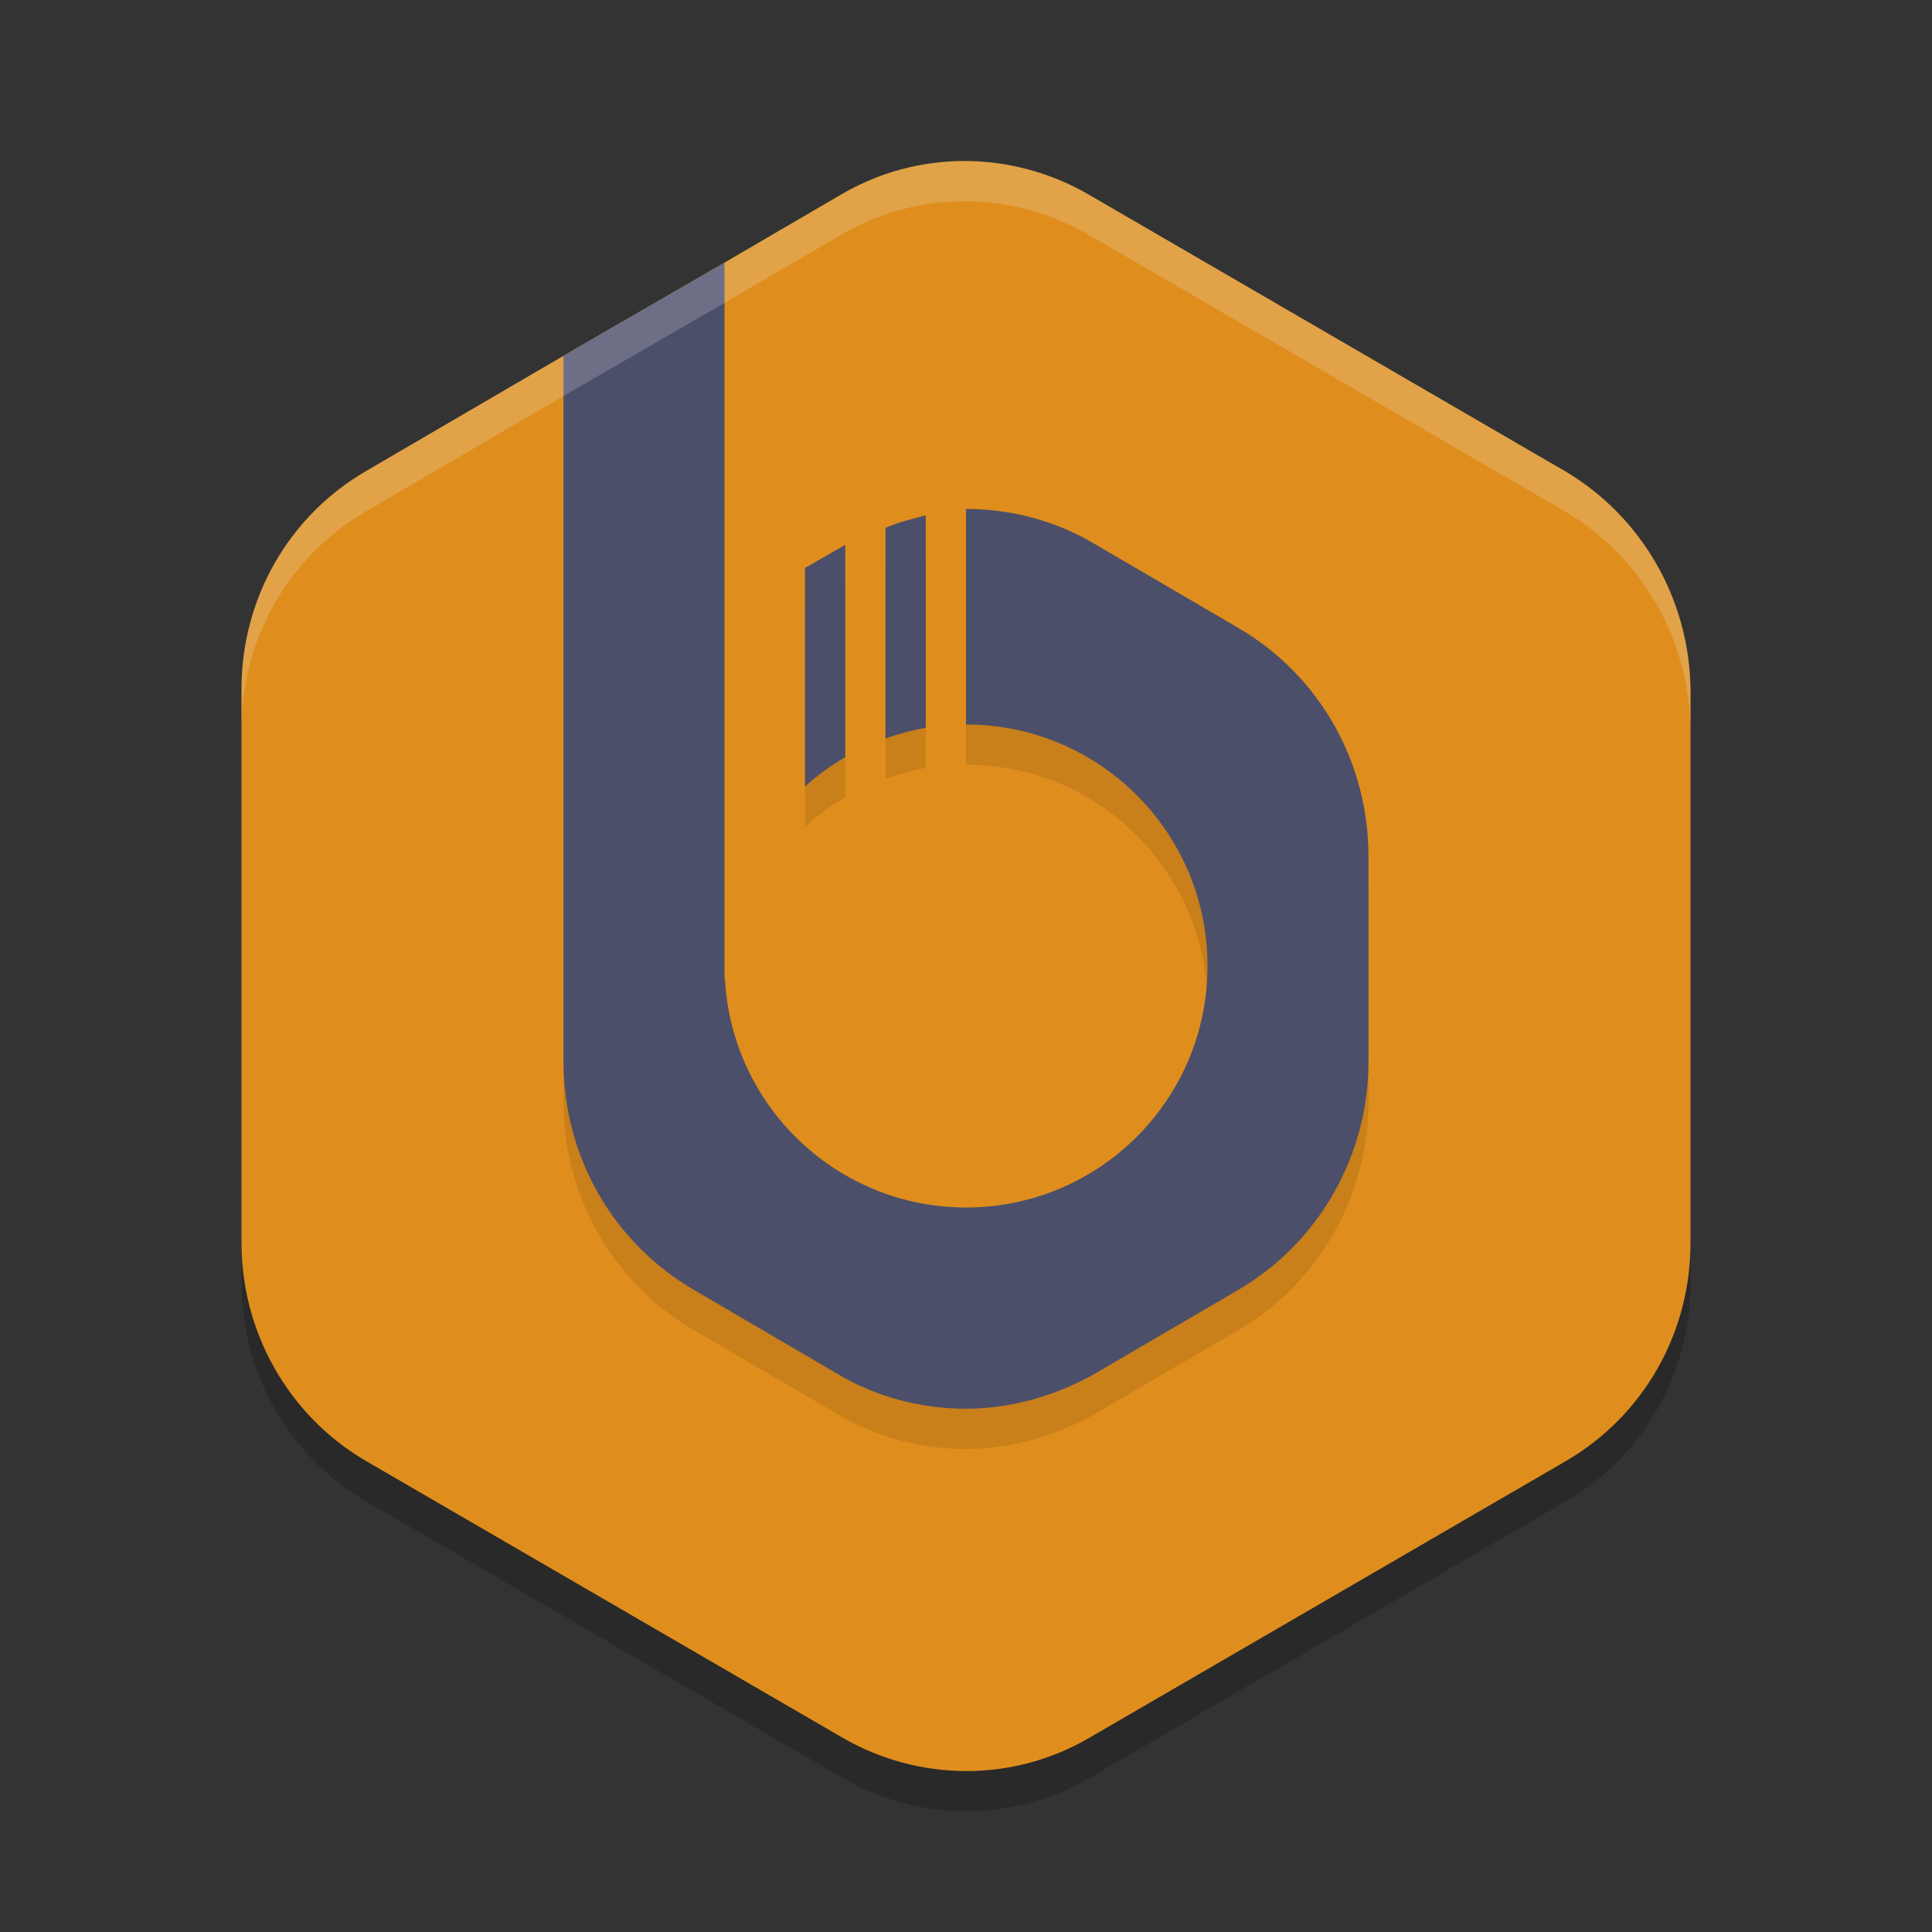 <svg xmlns="http://www.w3.org/2000/svg" width="24" height="24" version="1.1">
 <rect width="100%" height="100%" fill="#333333" stroke="none"/>
 <path style="opacity:0.2" d="m 11.981,2.5 c -0.534,0 -1.066,0.141 -1.54,0.421 L 8.896,3.823 7.216,4.794 4.545,6.353 C 3.583,6.913 3,7.939 3,9.061 v 6.879 c 0,1.108 0.583,2.147 1.545,2.708 l 5.91,3.432 c 0.962,0.561 2.141,0.561 3.09,0 l 5.91,-3.432 C 20.417,18.087 21,17.061 21,15.94 V 9.061 c -0.014,-1.121 -0.61,-2.147 -1.559,-2.708 L 13.531,2.921 C 13.05,2.641 12.515,2.5 11.981,2.5 Z"/>
 <path style="fill:#df8e1d" d="m 11.981,2 c -0.534,0 -1.066,0.141 -1.54,0.421 L 8.896,3.323 7.216,4.294 4.545,5.853 C 3.583,6.413 3,7.439 3,8.561 v 6.879 c 0,1.108 0.583,2.147 1.545,2.708 l 5.91,3.432 c 0.962,0.561 2.141,0.561 3.09,0 l 5.91,-3.432 C 20.417,17.587 21,16.561 21,15.44 V 8.561 c -0.014,-1.121 -0.61,-2.147 -1.559,-2.708 L 13.531,2.421 C 13.05,2.141 12.515,2 11.981,2 Z"/>
 <path style="opacity:0.1" d="m 9,3.761 -0.104,0.062 -1.68,0.969 L 7,4.92 v 3.551 2.652 1.031 1.533 c 0,1.175 0.611,2.248 1.619,2.836 l 1.762,1.031 C 10.878,17.856 11.446,18 12,18 c 0.554,0 1.12,-0.159 1.617,-0.445 l 1.764,-1.031 C 16.389,15.936 17,14.848 17,13.688 V 11.138 C 17,9.963 16.389,8.886 15.381,8.299 l -1.764,-1.031 C 13.12,6.966 12.554,6.822 12,6.822 V 9.5 c 1.657,0 3,1.343 3,3 0,1.657 -1.343,3 -3,3 -1.592,-6.7e-4 -2.906,-1.245 -2.994,-2.834 L 9,12.67 V 12.5 8.213 7.252 Z m 2.5,3.139 c -0.162,0.043 -0.338,0.085 -0.5,0.156 v 2.617 c 0.163,-0.059 0.33,-0.103 0.5,-0.133 z M 10.5,7.267 10,7.554 V 10.269 C 10.154,10.131 10.321,10.01 10.5,9.906 Z"/>
 <path style="fill:#4c4f69" d="m 9,3.262 -0.104,0.062 -1.68,0.969 L 7,4.42 v 3.551 2.652 1.031 1.533 c 0,1.175 0.611,2.248 1.619,2.836 l 1.762,1.031 C 10.878,17.356 11.446,17.5 12,17.5 c 0.554,0 1.12,-0.159 1.617,-0.445 l 1.764,-1.031 C 16.389,15.436 17,14.349 17,13.188 V 10.639 C 17,9.463 16.389,8.386 15.381,7.799 l -1.764,-1.031 C 13.12,6.467 12.554,6.322 12,6.322 V 9 c 1.657,0 3,1.343 3,3 0,1.657 -1.343,3 -3,3 -1.592,-6.7e-4 -2.906,-1.245 -2.994,-2.834 L 9,12.17 V 12 7.713 6.752 Z m 2.5,3.139 c -0.162,0.043 -0.338,0.085 -0.5,0.156 v 2.617 c 0.163,-0.059 0.33,-0.103 0.5,-0.133 z M 10.5,6.768 10,7.055 V 9.77 C 10.154,9.632 10.321,9.51 10.5,9.406 Z"/>
 <path style="opacity:0.2;fill:#eff1f5" d="m 11.981,2 c -0.534,0 -1.066,0.141 -1.54,0.421 L 8.896,3.323 7.216,4.294 4.545,5.853 C 3.583,6.413 3,7.439 3,8.561 v 0.5 C 3,7.939 3.583,6.913 4.545,6.353 L 7.216,4.794 8.896,3.823 10.441,2.921 C 10.916,2.641 11.448,2.5 11.981,2.5 c 0.534,0 1.069,0.141 1.55,0.421 L 19.441,6.353 C 20.39,6.913 20.986,7.939 21,9.061 v -0.5 C 20.986,7.439 20.39,6.413 19.441,5.853 L 13.531,2.421 C 13.05,2.141 12.515,2 11.981,2 Z"/>
</svg>
